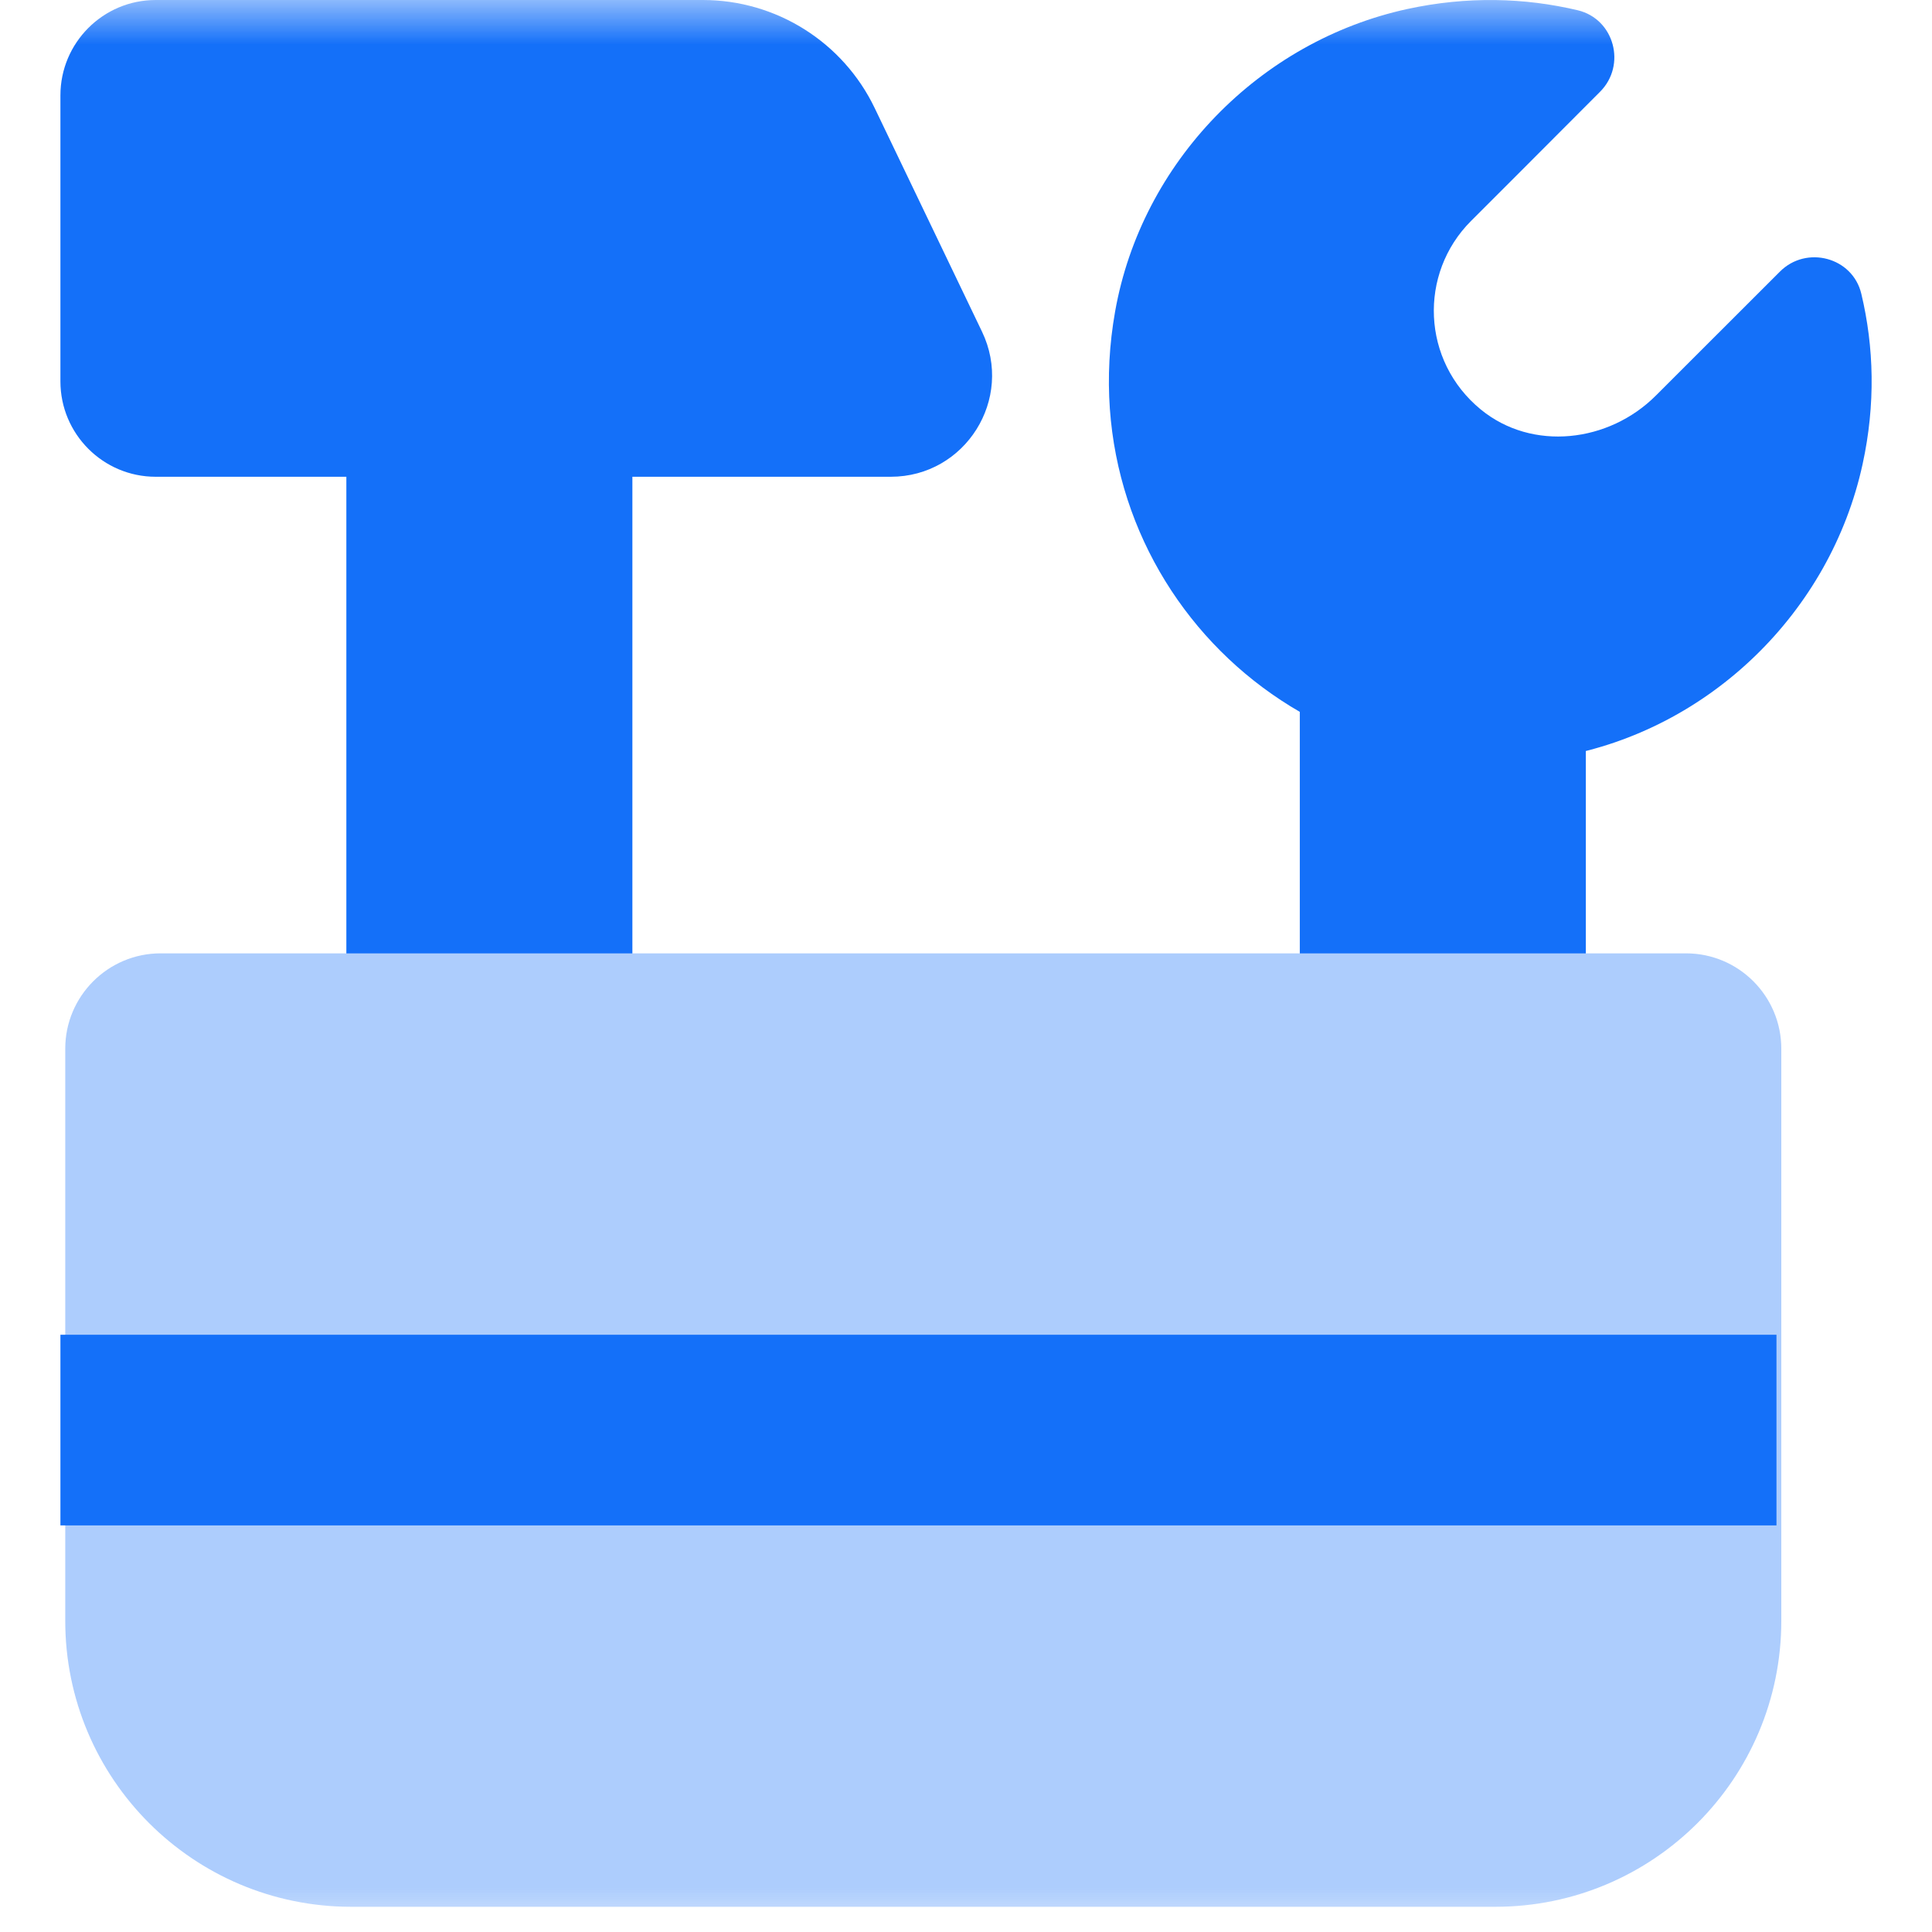 <svg width="22" height="22" viewBox="0 0 22 22" fill="none" xmlns="http://www.w3.org/2000/svg">
<g clip-path="url(#clip0_6145_2943)">
<mask id="mask0_6145_2943" style="mask-type:luminance" maskUnits="userSpaceOnUse" x="0" y="0" width="22" height="22">
<path d="M22 0H0V22H22V0Z" fill="white"/>
</mask>
<g mask="url(#mask0_6145_2943)">
<path opacity="0.35" d="M17.027 21.713H4C2.201 21.713 0.743 20.255 0.743 18.456V11.942C0.743 11.343 1.23 10.856 1.829 10.856H19.199C19.798 10.856 20.284 11.343 20.284 11.942V18.456C20.284 20.255 18.826 21.713 17.027 21.713Z" fill="#1470F9"/>
<path d="M20.229 15.199H0.688V17.37H20.229V15.199Z" fill="#1470F9"/>
<path d="M16.751 2.516C16.151 3.116 16.188 4.111 16.862 4.663C17.448 5.143 18.321 5.04 18.856 4.504L20.268 3.093C20.57 2.79 21.096 2.929 21.195 3.345C21.34 3.951 21.358 4.605 21.21 5.284C20.844 6.97 19.464 8.313 17.765 8.615C14.747 9.15 12.162 6.565 12.698 3.547C12.999 1.848 14.342 0.468 16.028 0.102C16.707 -0.045 17.361 -0.027 17.967 0.117C18.383 0.217 18.523 0.742 18.22 1.045C17.496 1.772 16.911 2.356 16.751 2.516Z" fill="#1470F9"/>
<path d="M18.058 7.6H14.801V10.857H18.058V7.6Z" fill="#1470F9"/>
<path d="M7.201 3.257H3.944V10.857H7.201V3.257Z" fill="#1470F9"/>
<path d="M11.182 3.776L9.961 1.232C9.6 0.479 8.839 0 8.004 0H1.773C1.174 0 0.688 0.487 0.688 1.086V4.343C0.688 4.942 1.174 5.429 1.773 5.429H10.143C10.992 5.429 11.55 4.542 11.182 3.776Z" fill="#1470F9"/>
</g>
</g>
<defs>
<clipPath id="clip0_6145_2943">
<rect width="22" height="22" fill="white"/>
</clipPath>
</defs>
</svg>
